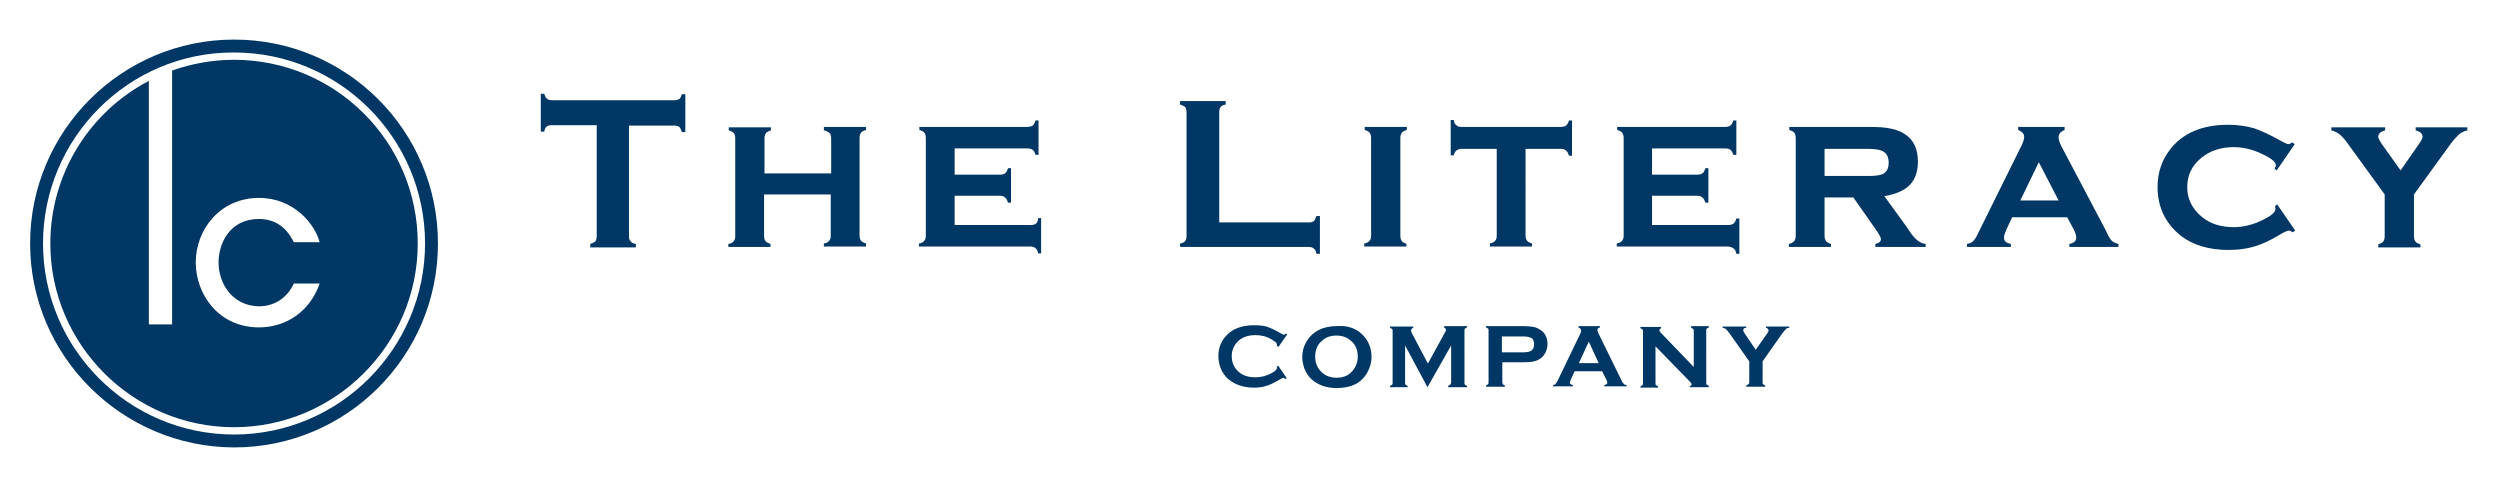 <svg version="1.1" id="Layer_1" xmlns="http://www.w3.org/2000/svg" xmlns:xlink="http://www.w3.org/1999/xlink" x="0px" y="0px" viewBox="0 0 581.1 113.4" style="enable-background:new 0 0 581.1 113.4;" xml:space="preserve"> <style type="text/css"> .st0{fill:#003764;} </style> <path class="st0" d="M158.5,21.9h0.8v8.8h-0.8c-0.2-0.6-0.4-1-0.6-1.2c-0.3-0.2-0.7-0.3-1.2-0.3h-10.5v25.7c0,0.5,0.1,0.9,0.4,1.2 c0.2,0.3,0.6,0.5,1.2,0.6v0.8h-10.6v-0.8c0.6-0.2,1-0.4,1.2-0.6c0.2-0.3,0.3-0.7,0.3-1.2V29.1h-10.5c-0.5,0-0.9,0.1-1.1,0.3 c-0.3,0.2-0.5,0.6-0.6,1.2h-0.8v-8.8h0.8c0.2,0.6,0.4,1,0.7,1.2c0.3,0.2,0.6,0.3,1.1,0.3h28.4c0.5,0,0.9-0.1,1.2-0.3 C158.1,22.9,158.3,22.5,158.5,21.9z M191.6,30.3c0.6,0.2,1,0.4,1.3,0.7c0.2,0.3,0.3,0.7,0.3,1.2v8.1h-15.5v-8.1 c0-0.5,0.1-0.9,0.3-1.2c0.2-0.3,0.6-0.5,1.2-0.7v-0.7h-9.8v0.7c0.6,0.2,1,0.4,1.2,0.7c0.2,0.3,0.3,0.7,0.3,1.2v22.7 c0,0.5-0.1,0.9-0.4,1.2c-0.2,0.3-0.6,0.5-1.2,0.6v0.7h9.8v-0.7c-0.6-0.2-1-0.4-1.2-0.7c-0.2-0.3-0.3-0.7-0.3-1.2v-9.6h15.5v9.6 c0,0.5-0.1,0.9-0.4,1.2c-0.2,0.3-0.6,0.5-1.2,0.6v0.7h9.8v-0.7c-0.6-0.2-1-0.4-1.2-0.7c-0.2-0.3-0.3-0.7-0.3-1.2V32.1 c0-0.5,0.1-0.9,0.3-1.2c0.2-0.3,0.6-0.5,1.2-0.7v-0.7h-9.8V30.3z M240.8,52c-0.3,0.2-0.7,0.3-1.2,0.3h-17.7v-6.8h10.5 c0.5,0,0.9,0.1,1.2,0.4c0.3,0.2,0.5,0.6,0.7,1.2h0.7v-8h-0.7c-0.2,0.6-0.4,1-0.7,1.2c-0.3,0.2-0.7,0.3-1.2,0.3h-10.5v-6.1h16.9 c0.5,0,0.9,0.1,1.2,0.3c0.3,0.2,0.5,0.6,0.7,1.2h0.7V28h-0.7c-0.2,0.6-0.4,1-0.7,1.2c-0.3,0.2-0.7,0.3-1.2,0.3h-25.1v0.7 c0.6,0.2,1,0.4,1.2,0.7c0.2,0.3,0.3,0.7,0.3,1.2v22.7c0,0.5-0.1,0.9-0.4,1.2c-0.2,0.3-0.6,0.5-1.2,0.6v0.7h25.9 c0.5,0,0.9,0.1,1.2,0.4c0.3,0.2,0.5,0.6,0.6,1.2h0.7v-8.2h-0.7C241.3,51.4,241,51.8,240.8,52z M305.4,57.8c0.3,0.2,0.5,0.6,0.6,1.2 h0.8v-8.8H306c-0.2,0.6-0.4,1-0.6,1.2c-0.3,0.2-0.7,0.3-1.2,0.3h-20.8V26.1c0-0.5,0.1-0.9,0.3-1.2c0.2-0.3,0.6-0.5,1.2-0.6v-0.8 h-10.6v0.8c0.6,0.2,1,0.4,1.2,0.6c0.2,0.3,0.3,0.7,0.3,1.2v28.7c0,0.5-0.1,0.9-0.3,1.2c-0.2,0.3-0.6,0.5-1.2,0.6v0.8h29.8 C304.7,57.4,305.1,57.5,305.4,57.8z M327,56.7c-0.6-0.2-1-0.4-1.2-0.7c-0.2-0.3-0.3-0.7-0.3-1.2V32.1c0-0.5,0.1-0.9,0.3-1.2 c0.2-0.3,0.6-0.5,1.2-0.7v-0.7h-9.8v0.7c0.6,0.2,1,0.4,1.2,0.7c0.2,0.3,0.3,0.7,0.3,1.2v22.7c0,0.5-0.1,0.9-0.4,1.2 c-0.2,0.3-0.7,0.5-1.2,0.6v0.7h9.8V56.7z M338.5,35c0.3-0.2,0.7-0.4,1.2-0.4h8.2v20.2c0,0.5-0.1,0.9-0.4,1.2 c-0.2,0.3-0.7,0.5-1.2,0.6v0.7h9.8v-0.7c-0.6-0.2-1-0.4-1.2-0.7c-0.2-0.3-0.3-0.7-0.3-1.2V34.6h8.2c0.5,0,0.9,0.1,1.2,0.4 c0.3,0.2,0.5,0.6,0.7,1.2h0.7V28h-0.7c-0.2,0.6-0.4,1-0.7,1.2c-0.3,0.2-0.7,0.3-1.2,0.3h-23.1c-0.5,0-0.9-0.1-1.2-0.4 c-0.3-0.2-0.5-0.6-0.6-1.2h-0.7v8.2h0.7C338,35.6,338.3,35.2,338.5,35z M403,57.8c0.3,0.2,0.5,0.6,0.6,1.2h0.7v-8.2h-0.7 c-0.2,0.6-0.4,1-0.7,1.2c-0.3,0.2-0.7,0.3-1.2,0.3h-17.7v-6.8h10.5c0.5,0,0.9,0.1,1.2,0.4c0.3,0.2,0.5,0.6,0.7,1.2h0.7v-8h-0.7 c-0.2,0.6-0.4,1-0.7,1.2c-0.3,0.2-0.7,0.3-1.2,0.3h-10.5v-6.1H401c0.5,0,0.9,0.1,1.2,0.3c0.3,0.2,0.5,0.6,0.7,1.2h0.7V28h-0.7 c-0.2,0.6-0.4,1-0.7,1.2c-0.3,0.2-0.7,0.3-1.2,0.3h-25.1v0.7c0.6,0.2,1,0.4,1.2,0.7c0.2,0.3,0.3,0.7,0.3,1.2v22.7 c0,0.5-0.1,0.9-0.4,1.2c-0.2,0.3-0.7,0.5-1.2,0.6v0.7h25.9C402.3,57.4,402.7,57.5,403,57.8z M445.6,55.8c0.6,0.5,1.2,0.8,2,0.9v0.7 h-11.7v-0.7c0.9-0.2,1.3-0.6,1.3-1.1c0-0.4-0.3-0.9-0.8-1.7l-5.6-8h-6.7v8.9c0,0.5,0.1,0.9,0.3,1.2c0.2,0.3,0.6,0.5,1.2,0.7v0.7 h-9.8v-0.7c0.6-0.1,1-0.4,1.2-0.6c0.2-0.3,0.4-0.7,0.4-1.2V32.1c0-0.5-0.1-0.9-0.3-1.2c-0.2-0.3-0.6-0.5-1.2-0.7v-0.7h18.2 c2.4,0,4.2,0.1,5.4,0.4c1.2,0.2,2.4,0.7,3.3,1.3c2,1.3,3,3.4,3,6.4c0,2.2-0.6,4-1.8,5.3c-1.2,1.3-3.2,2.2-6,2.7l5.3,7.3 C444.2,54.4,445,55.3,445.6,55.8z M437.5,40.5c1-0.4,1.5-1.3,1.5-2.7c0-1.2-0.4-2-1.1-2.5c-0.7-0.5-2-0.7-3.8-0.7h-10v6.3h10 C435.7,40.9,436.8,40.8,437.5,40.5z M490.9,56c0.3,0.3,0.8,0.5,1.5,0.7v0.7H481v-0.7c1.1-0.2,1.6-0.7,1.6-1.5c0-0.5-0.2-1.1-0.6-1.9 l-1.5-2.8h-12.8l-1.4,3c-0.3,0.7-0.5,1.3-0.5,1.7c0,0.8,0.5,1.3,1.6,1.5v0.7h-10.2v-0.7c0.6-0.1,1.1-0.3,1.4-0.6 c0.3-0.3,0.7-0.8,1.1-1.7l10.2-20.6c0.4-0.8,0.6-1.5,0.6-2c0-0.7-0.5-1.2-1.4-1.6v-0.7h10.8v0.7c-0.9,0.4-1.4,0.9-1.4,1.7 c0,0.5,0.2,1.2,0.6,2l10.5,19.9C490.1,55,490.6,55.7,490.9,56z M478.5,46.6l-4.6-8.9l-4.3,8.9H478.5z M528.7,39.2l0.5,0.4l4.2-6.1 l-0.6-0.4c-0.4,0.3-0.7,0.4-0.9,0.4c-0.3,0-0.9-0.3-2-0.9c-2.3-1.3-4.3-2.2-6-2.8c-1.8-0.5-3.8-0.8-6-0.8c-6.1,0-10.7,2-13.6,5.9 c-1.9,2.5-2.8,5.4-2.8,8.6c0,2.4,0.5,4.6,1.5,6.6c1,1.9,2.3,3.4,3.9,4.7c2.9,2.2,6.6,3.3,11.1,3.3c2.3,0,4.3-0.3,6-0.8 c1.7-0.5,3.7-1.4,6-2.8c1-0.6,1.7-0.9,2-0.9c0.2,0,0.5,0.1,0.9,0.4l0.6-0.4l-4.2-6.1l-0.5,0.4c0.1,0.4,0.1,0.7,0.1,0.7 c0,0.7-0.9,1.5-2.7,2.4c-2.3,1.2-4.7,1.8-7,1.8c-3,0-5.5-0.8-7.4-2.4c-2.2-1.8-3.4-4.1-3.4-6.9c0-2.8,1.1-5.1,3.4-6.9 c2-1.6,4.4-2.4,7.4-2.4c2.1,0,4.3,0.5,6.4,1.5c2.2,1,3.4,1.9,3.4,2.7c0,0.1,0,0.2,0,0.3C528.8,38.8,528.8,39,528.7,39.2z M561.5,29.6l0,0.7c1.1,0.3,1.6,0.8,1.6,1.5c0,0.4-0.4,1.1-1.2,2.2l-3.9,5.6l-4-5.6c-0.8-1.1-1.2-1.8-1.2-2.2c0-0.7,0.5-1.2,1.6-1.5 v-0.7h-12.5v0.7c0.8,0.2,1.4,0.5,2,1c0.6,0.5,1.3,1.3,2.2,2.6l8.2,11.3v9.7c0,0.5-0.1,0.9-0.3,1.2c-0.2,0.3-0.6,0.5-1.2,0.7v0.7h9.8 v-0.7c-0.6-0.2-1-0.4-1.2-0.7c-0.2-0.3-0.3-0.7-0.3-1.2v-9.7l8.2-11.3c0.9-1.3,1.7-2.1,2.2-2.6c0.6-0.5,1.2-0.8,2-1v-0.7H561.5z M297.2,80.6l2-2.9l-0.3-0.2c-0.2,0.2-0.3,0.3-0.5,0.3c-0.1,0-0.5-0.2-1-0.5c-1.2-0.7-2.2-1.1-3-1.4c-0.8-0.2-1.7-0.3-2.9-0.3 c-3,0-5.3,0.9-6.8,2.8c-1,1.2-1.5,2.7-1.5,4.4c0,1.2,0.3,2.4,0.8,3.4c0.5,0.9,1.1,1.7,2,2.3c1.4,1,3.2,1.6,5.4,1.6 c1.1,0,2.1-0.1,2.9-0.4c0.8-0.2,1.8-0.7,3-1.4c0.6-0.3,0.9-0.5,1-0.5c0.1,0,0.3,0.1,0.5,0.3l0.3-0.2l-2-2.9l-0.3,0.2 c0,0.1,0,0.2,0,0.3c0,0.2-0.1,0.4-0.3,0.6c-0.2,0.2-0.5,0.4-0.9,0.6c-1.2,0.7-2.5,1-3.8,1c-1.6,0-2.9-0.4-3.8-1.2 c-1.1-0.9-1.7-2.2-1.7-3.7c0-1.5,0.6-2.7,1.7-3.7c1-0.8,2.2-1.2,3.8-1.2c1.4,0,2.6,0.3,3.8,1c0.4,0.3,0.7,0.5,0.9,0.6 c0.2,0.2,0.3,0.4,0.3,0.6c0,0.1,0,0.2,0,0.3L297.2,80.6z M316.5,77.6c1.5,1.4,2.3,3.2,2.3,5.4c0,1.3-0.4,2.6-1.1,3.8 c-1.4,2.3-3.7,3.4-7,3.4c-2.4,0-4.3-0.7-5.8-2c-0.8-0.7-1.3-1.6-1.7-2.5c-0.3-0.9-0.5-1.8-0.5-2.7c0-1.4,0.4-2.7,1.1-3.8 c1.4-2.2,3.7-3.4,7-3.4C313.1,75.6,315.1,76.3,316.5,77.6z M315.6,82.9c0-1.6-0.5-2.8-1.6-3.7c-0.9-0.8-2-1.2-3.4-1.2 c-1.3,0-2.5,0.4-3.3,1.2c-1.1,0.9-1.6,2.2-1.6,3.7c0,1.5,0.5,2.7,1.6,3.7c0.9,0.8,2,1.2,3.4,1.2c1.3,0,2.5-0.4,3.3-1.2 c0.5-0.5,0.9-1,1.2-1.7C315.5,84.2,315.6,83.5,315.6,82.9z M335.6,76.2c0.3,0,0.5,0.2,0.5,0.5c0,0.1-0.1,0.4-0.3,0.7l-3.9,7.1 l-3.8-7.2c-0.1-0.2-0.1-0.3-0.1-0.5c0-0.3,0.2-0.5,0.5-0.6v-0.3h-5.4v0.3c0.2,0.1,0.4,0.2,0.5,0.3c0.1,0.1,0.1,0.3,0.1,0.5v11.9 c0,0.2,0,0.4-0.1,0.5c-0.1,0.1-0.3,0.2-0.5,0.3v0.3h4.1v-0.3c-0.2-0.1-0.4-0.2-0.5-0.3c-0.1-0.1-0.1-0.3-0.1-0.5v-8.6l5.2,9.7 l5.5-9.7v8.6c0,0.2-0.1,0.4-0.2,0.5c-0.1,0.1-0.3,0.2-0.5,0.3v0.3h4.4v-0.3c-0.2-0.1-0.4-0.2-0.5-0.3c-0.1-0.1-0.1-0.3-0.1-0.5V76.9 c0-0.2,0-0.4,0.1-0.5c0.1-0.1,0.3-0.2,0.5-0.3v-0.3h-5.3V76.2z M359.3,78.1c0.3,0.6,0.4,1.2,0.4,1.9c0,0.9-0.3,1.8-0.8,2.5 c-0.4,0.6-1,1-1.7,1.3c-0.7,0.3-1.7,0.4-3,0.4h-5v4.6c0,0.2,0.1,0.4,0.1,0.5c0.1,0.1,0.3,0.2,0.5,0.3v0.3h-4.4v-0.3 c0.2-0.1,0.4-0.2,0.5-0.3c0.1-0.1,0.1-0.3,0.1-0.5V76.9c0-0.2,0-0.4-0.1-0.5c-0.1-0.1-0.3-0.2-0.5-0.3v-0.3h8.7c1,0,1.8,0.1,2.4,0.2 c0.6,0.1,1.1,0.4,1.6,0.7C358.7,77.1,359.1,77.6,359.3,78.1z M356.6,80c0-0.3-0.1-0.6-0.2-0.9c-0.1-0.3-0.3-0.5-0.6-0.6 c-0.4-0.2-1-0.3-2-0.3h-4.7v3.7h4.7c0.9,0,1.6-0.1,2-0.3c0.2-0.1,0.4-0.3,0.6-0.6C356.5,80.6,356.6,80.3,356.6,80z M377.4,89.2 c0.2,0.2,0.4,0.3,0.7,0.3v0.3h-5.2v-0.3c0.5-0.1,0.7-0.3,0.7-0.6c0-0.1-0.1-0.4-0.2-0.6l-1-2h-6.4l-0.9,2c-0.1,0.3-0.2,0.5-0.2,0.6 c0,0.3,0.2,0.5,0.7,0.6v0.3H361v-0.3c0.3-0.1,0.5-0.1,0.6-0.3c0.1-0.1,0.3-0.4,0.5-0.8l5.2-10.8c0.2-0.3,0.2-0.6,0.2-0.8 c0-0.3-0.2-0.5-0.6-0.7v-0.3h5v0.3c-0.4,0.1-0.6,0.3-0.6,0.6c0,0.2,0.1,0.4,0.2,0.7l5.3,10.8C377,88.7,377.2,89,377.4,89.2z M371.6,84.4l-2.3-5l-2.3,5H371.6z M393.1,76.2c0.2,0.1,0.4,0.2,0.5,0.3c0.1,0.1,0.1,0.3,0.1,0.5v8.3l-7.7-8 c-0.2-0.2-0.3-0.4-0.3-0.5c0-0.2,0.1-0.4,0.4-0.5v-0.3h-4.8v0.3c0.2,0.1,0.4,0.2,0.5,0.3c0.1,0.1,0.1,0.3,0.1,0.5v11.9 c0,0.2,0,0.4-0.1,0.5c-0.1,0.1-0.3,0.2-0.5,0.3v0.3h4.1v-0.3c-0.2-0.1-0.4-0.2-0.5-0.3c-0.1-0.1-0.1-0.3-0.1-0.5v-8.5l7.9,8.1 c0.3,0.3,0.5,0.6,0.5,0.7c0,0.2-0.1,0.4-0.4,0.4v0.3h4.4v-0.3c-0.2-0.1-0.4-0.2-0.5-0.3c-0.1-0.1-0.1-0.3-0.1-0.5V76.9 c0-0.2,0-0.4,0.1-0.5c0.1-0.1,0.3-0.2,0.5-0.3v-0.3h-4.1V76.2z M410.4,76.2c0.2,0,0.4,0.1,0.5,0.2c0.1,0.1,0.2,0.3,0.2,0.4 c0,0.1-0.1,0.4-0.4,0.8l-2.6,3.7l-2.5-3.7c-0.3-0.4-0.4-0.7-0.4-0.8c0-0.4,0.2-0.6,0.7-0.6v-0.3h-5.5v0.3c0.3,0,0.6,0.2,0.8,0.3 c0.2,0.2,0.5,0.6,0.9,1.1l4.5,6.4v4.8c0,0.2,0,0.4-0.2,0.5c-0.1,0.1-0.3,0.2-0.5,0.3v0.3h4.4v-0.3c-0.2-0.1-0.4-0.2-0.5-0.3 c-0.1-0.1-0.1-0.3-0.1-0.5V84l4.5-6.4c0.4-0.5,0.7-0.9,0.9-1.1c0.2-0.2,0.5-0.3,0.8-0.3v-0.3h-5.4V76.2z M97.1,56.6 c0,23.5-19.2,42.7-42.7,42.7S11.7,80.1,11.7,56.6c0-16.4,9.3-30.7,22.9-37.8v56.6H40v-59c4.5-1.6,9.4-2.5,14.4-2.5 C78,13.9,97.1,33,97.1,56.6z M50.8,61c0-4.3,2.5-10.1,9.4-10.1c5.1,0,7.2,3.6,8.1,5.4h6c-1.1-4.2-6-10.3-14.1-10.3 c-9,0-14.7,7.3-14.7,15c0,7.4,5.3,15.1,14.7,15.1c6.4,0,11.9-3.8,14.1-10.2h-6c-1.3,2.9-4.1,5.3-8.1,5.3C54,71.1,50.8,65.9,50.8,61z M101.8,56.6c0,26.2-21.2,47.4-47.4,47.4C28.3,103.9,7,82.7,7,56.6C7,30.4,28.3,9.2,54.4,9.2C80.6,9.2,101.8,30.4,101.8,56.6z M98.8,56.6c0-24.5-19.9-44.4-44.4-44.4C29.9,12.1,10,32.1,10,56.6C10,81,29.9,101,54.4,101C78.9,101,98.8,81,98.8,56.6z"/> </svg>